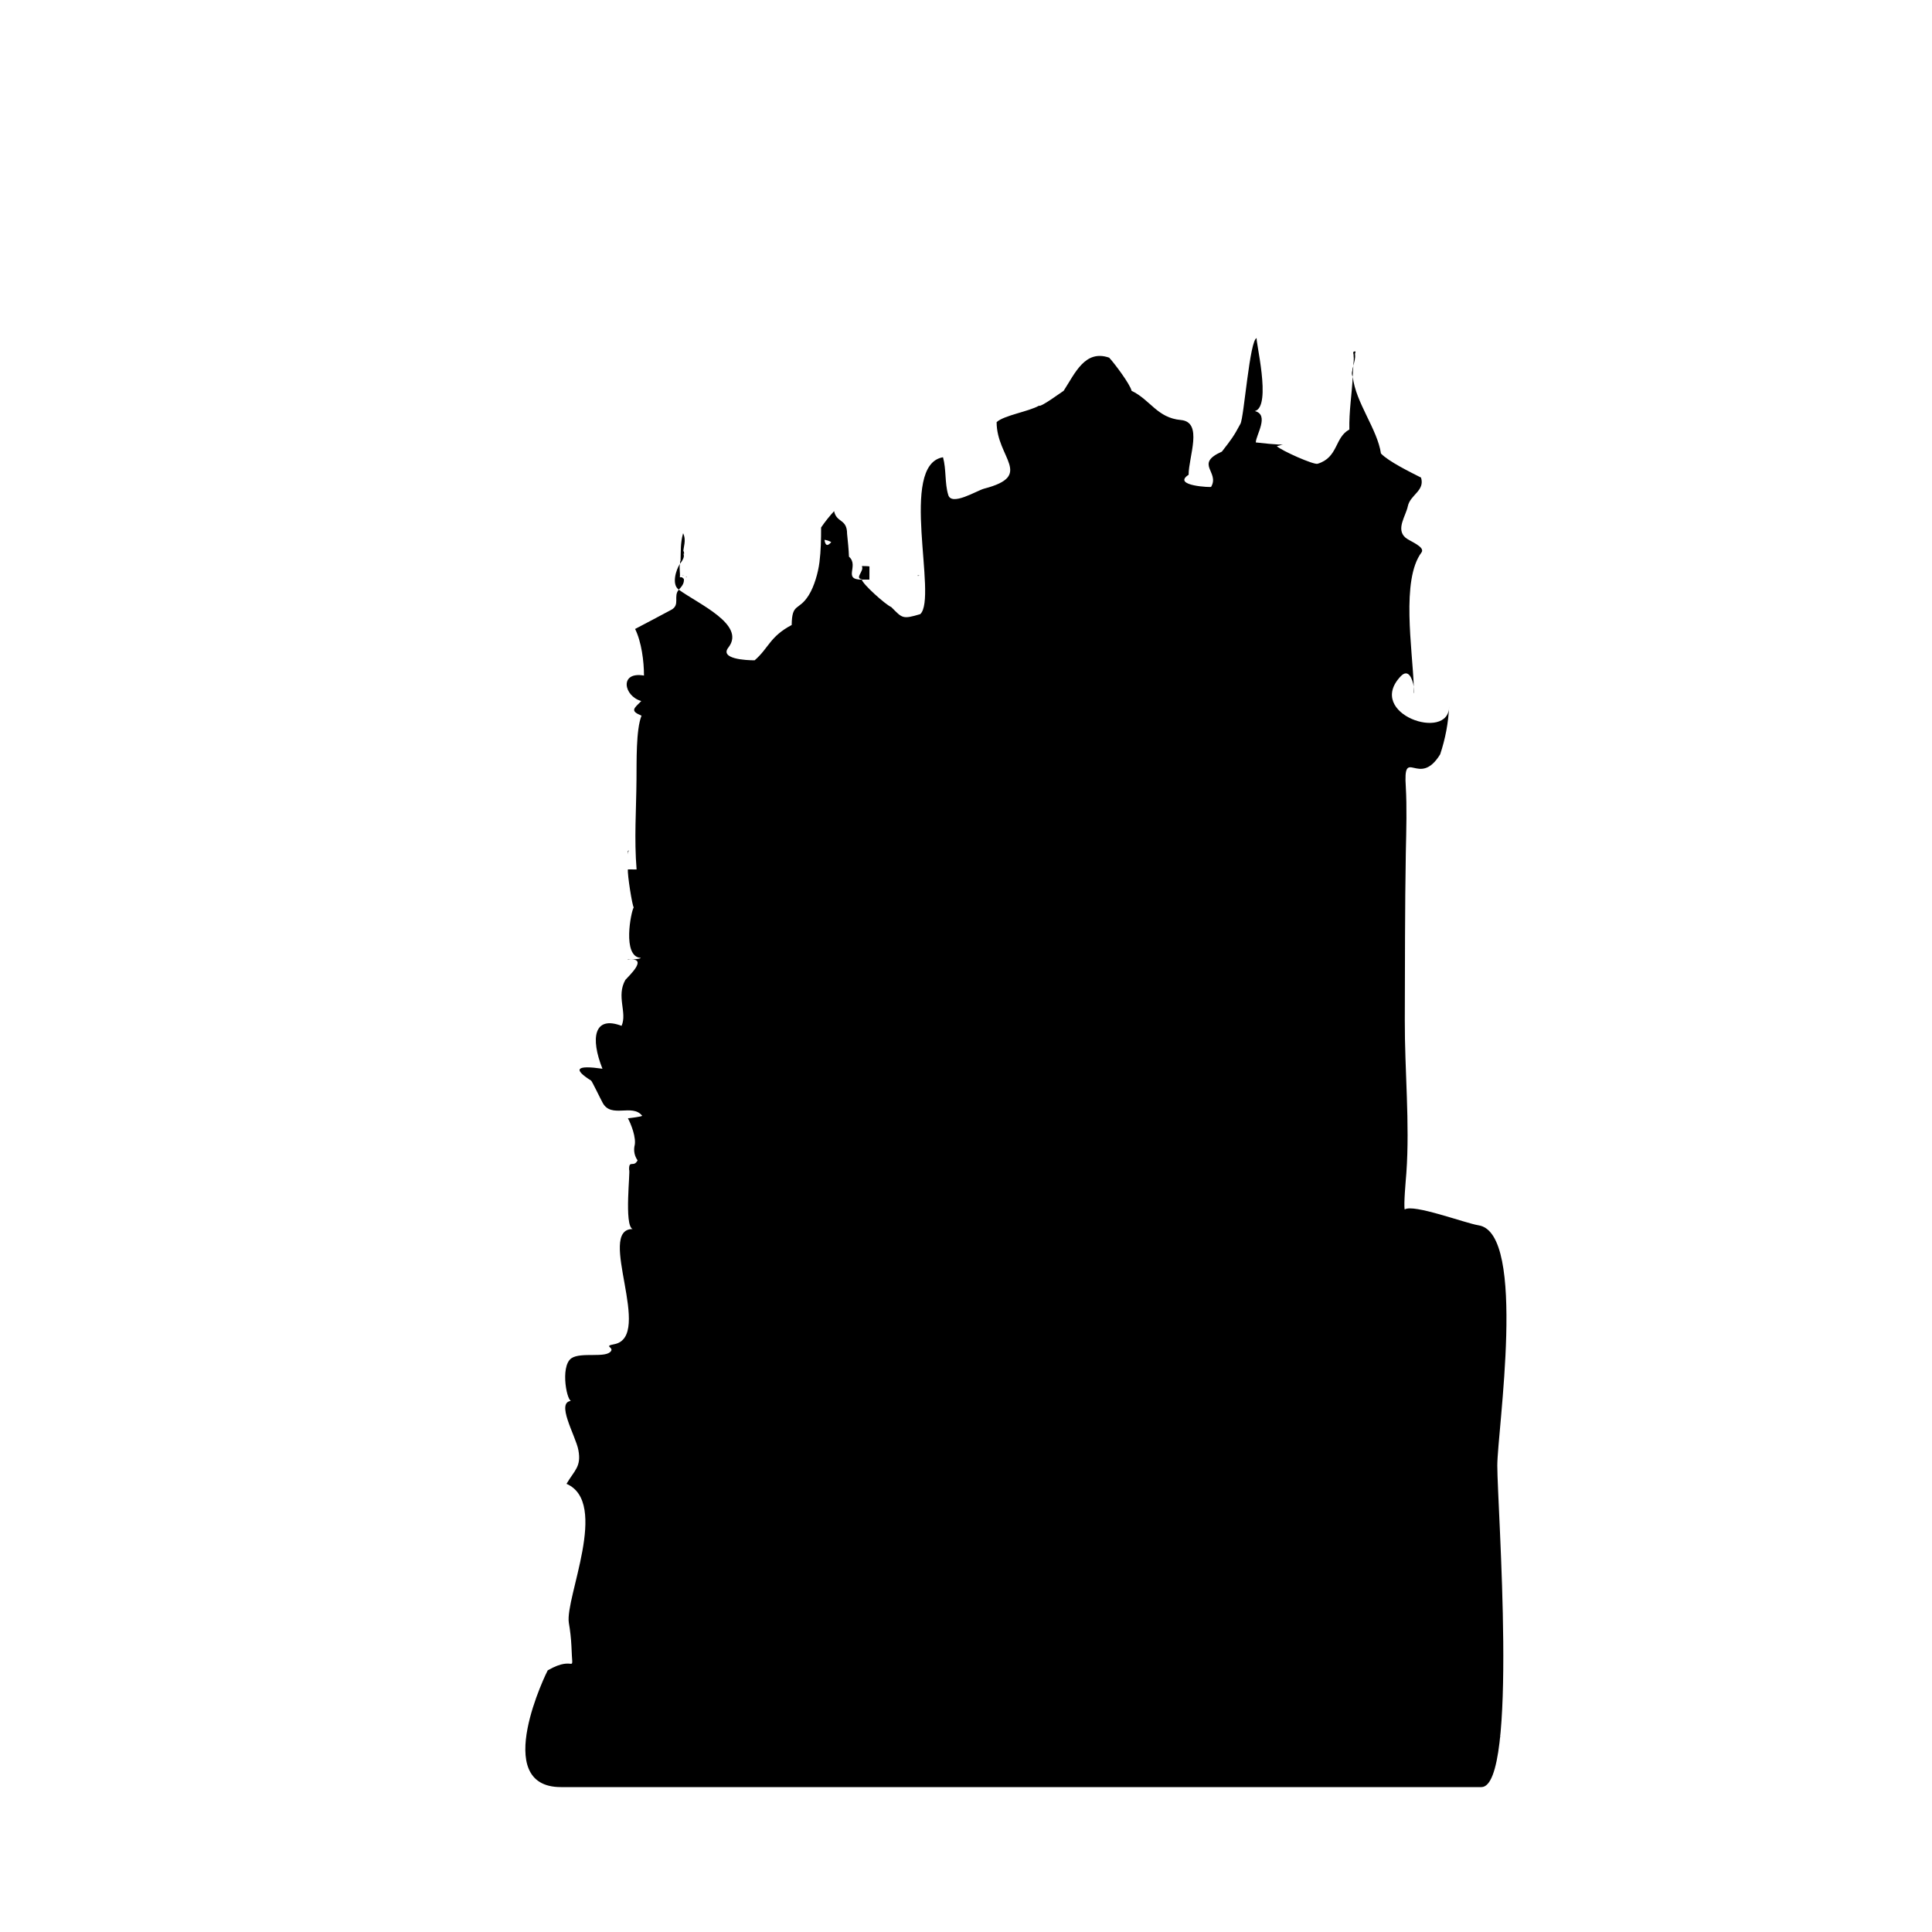 <?xml version="1.0" encoding="utf-8"?>
<!-- Generator: Adobe Illustrator 16.0.3, SVG Export Plug-In . SVG Version: 6.00 Build 0)  -->
<!DOCTYPE svg PUBLIC "-//W3C//DTD SVG 1.1//EN" "http://www.w3.org/Graphics/SVG/1.1/DTD/svg11.dtd">
<svg version="1.1" id="Layer_1" xmlns="http://www.w3.org/2000/svg" xmlns:xlink="http://www.w3.org/1999/xlink" x="0px" y="0px"
	 width="40px" height="40px" viewBox="0 0 40 40" enable-background="new 0 0 40 40" xml:space="preserve">
<g>
	<polygon points="11.649,34.389 11.638,34.395 11.649,34.395 	"/>
	<path d="M14.145,11.455c0-0.133,0.071-0.262-0.002-0.415c-0.06,0.21-0.045,0.387-0.053,0.567c-0.014,0.021-0.007,0.044-0.011,0.067
		C14.132,11.599,14.185,11.525,14.145,11.455C14.145,11.322,14.185,11.525,14.145,11.455z"/>
	<path d="M13,19.874c0-0.004,0.032-0.008,0.062-0.009L13,19.864C13,19.867,13,19.87,13,19.874z"/>
	<path d="M14.212,11.955c0.003-0.007,0.001,0,0.001-0.022c-0.004,0.005-0.006,0.009-0.012,0.013
		C14.209,11.947,14.212,11.95,14.212,11.955z"/>
	<path d="M14.124,11.953c-0.012,0-0.036-0.001-0.048-0.002c0.009-0.093-0.017-0.187,0.002-0.277
		c-0.085,0.123-0.176,0.431-0.024,0.534c0.05-0.055,0.115-0.121,0.105-0.218C14.158,11.977,14.124,11.965,14.124,11.953
		C14.112,11.953,14.124,11.965,14.124,11.953z"/>
	<path d="M13,17.618c0,0,0,0.03,0,0.073c0.004-0.027,0.001-0.058,0.02-0.082C13.034,17.604,13,17.614,13,17.618z"/>
	<path d="M31.061,35.959c0.002,0,0.006,0,0.014,0C31.075,35.95,31.07,35.95,31.061,35.959z"/>
	<path d="M14.137,11.913c0.006,0.004,0.013,0.007,0.019,0.01c-0.007-0.006-0.015-0.012-0.019-0.021
		C14.137,11.906,14.137,11.91,14.137,11.913C14.143,11.917,14.137,11.91,14.137,11.913z"/>
	<polygon points="20.779,9.232 20.787,9.237 20.788,9.227 	"/>
	<path d="M28.046,7.276c-0.053,0.006-0.015,0.054-0.021,0.089c0.009,0.072,0,0.142-0.008,0.212c0.021-0.081,0.049-0.162,0.037-0.242
		C28.051,7.305,28.084,7.271,28.046,7.276C27.993,7.282,28.084,7.271,28.046,7.276z"/>
	<path d="M29.268,14.215c0.002,0.047,0.006,0.1,0.006,0.143C29.282,14.352,29.279,14.289,29.268,14.215z"/>
	<path d="M31,30.343c0-0.714,0.622-4.817-0.387-4.974c-0.278-0.044-1.356-0.45-1.53-0.328c-0.024-0.096,0.022-0.604,0.034-0.752
		c0.074-1.033-0.036-2.129-0.032-3.166c0.004-1.156,0.001-2.313,0.021-3.469c0.011-0.504,0.023-0.942,0-1.357
		c-0.06-0.875,0.271,0.037,0.711-0.679c0.107-0.321,0.17-0.651,0.185-0.989c0,0.738-1.741,0.148-1-0.629
		c0.159-0.165,0.241,0.055,0.269,0.215c-0.027-0.779-0.265-2.207,0.158-2.775c0.09-0.119-0.25-0.236-0.332-0.31
		c-0.201-0.177,0.01-0.448,0.051-0.651c0.051-0.238,0.357-0.317,0.273-0.591c-0.22-0.112-0.671-0.332-0.83-0.499
		c-0.072-0.5-0.527-1.06-0.583-1.589c-0.021,0.37-0.079,0.718-0.071,1.093c-0.307,0.162-0.226,0.578-0.658,0.709
		c-0.082,0.024-0.737-0.267-0.844-0.364c0.002,0,0.119-0.031,0.135-0.039C26.521,9.222,26.016,9.161,26,9.16
		c0-0.147,0.289-0.573-0.02-0.649C26.341,8.42,25.979,7.003,26.02,7c-0.146,0.016-0.264,1.644-0.338,1.774
		c-0.139,0.26-0.184,0.318-0.384,0.576c-0.575,0.256-0.04,0.419-0.223,0.729c0.028,0.016-0.827-0.017-0.466-0.249
		c0-0.375,0.306-1.092-0.16-1.134c-0.491-0.044-0.629-0.416-1.021-0.605c-0.027-0.135-0.373-0.592-0.464-0.686
		c-0.5-0.174-0.706,0.322-0.942,0.686c-0.047,0.028-0.474,0.345-0.511,0.308C21.309,8.518,20.781,8.6,20.634,8.74
		c0,0.747,0.781,1.106-0.259,1.377c-0.152,0.04-0.681,0.373-0.744,0.125c-0.073-0.241-0.037-0.522-0.107-0.775
		c-0.926,0.154-0.104,2.906-0.471,3.248c-0.373,0.112-0.371,0.082-0.6-0.146c-0.124-0.053-0.6-0.483-0.609-0.568
		c-0.407,0-0.05-0.285-0.267-0.476c-0.006-0.161-0.023-0.313-0.039-0.472c0-0.317-0.216-0.223-0.269-0.47
		c-0.098,0.106-0.188,0.219-0.269,0.338c0,0.24-0.004,0.481-0.034,0.719c-0.027,0.215-0.107,0.501-0.223,0.685
		c-0.209,0.333-0.346,0.147-0.352,0.615c-0.455,0.24-0.474,0.478-0.767,0.731c-0.172,0-0.742-0.026-0.538-0.272
		c0.352-0.469-0.618-0.89-1.032-1.19c-0.121,0.134,0.034,0.313-0.155,0.416c-0.25,0.136-0.502,0.265-0.75,0.397
		c0.133,0.267,0.184,0.672,0.184,0.965c-0.515-0.09-0.421,0.426-0.056,0.527c-0.157,0.157-0.235,0.204,0.005,0.303
		c-0.117,0.289-0.1,0.965-0.104,1.316c-0.005,0.637-0.05,1.236,0.002,1.868C13.12,18,13.06,18,13,18
		c-0.014,0.105,0.094,0.775,0.121,0.785c-0.056,0.083-0.245,1.025,0.145,1.047c0,0.023-0.174,0.034-0.203,0.033
		c0.338-0.012-0.041,0.338-0.115,0.422c-0.195,0.343,0.043,0.676-0.079,0.952c-0.572-0.218-0.649,0.253-0.396,0.888
		c-0.539-0.078-0.618,0.004-0.236,0.245c0.016,0.003,0.192,0.373,0.242,0.463c0.178,0.326,0.612,0.008,0.816,0.265
		c-0.001,0.02-0.262,0.049-0.295,0.053c0.055,0.098,0.186,0.41,0.135,0.582c-0.017,0.105,0.005,0.201,0.065,0.289
		c-0.079,0.158-0.182-0.023-0.175,0.197c0.031,0.006-0.108,1.151,0.072,1.225c-0.76,0,0.447,2.23-0.382,2.385
		c-0.221,0.04-0.013,0.059-0.063,0.139c-0.1,0.159-0.623,0.014-0.823,0.152c-0.243,0.173-0.083,0.959,0.017,0.881
		c-0.365,0,0.076,0.725,0.129,1.021c0.063,0.342-0.078,0.412-0.246,0.697c0.892,0.389-0.032,2.36,0.048,2.877
		c0.028,0.16,0.046,0.322,0.054,0.484c0.019,0.656,0.114,0.15-0.491,0.501C11.336,34.581,10.136,37,11.613,37
		c3.726,0,7.451,0,11.176,0c2.627,0,5.254,0,7.881,0C31.438,37,31,31.195,31,30.343z M17.21,11.224
		c-0.077,0.091-0.123,0.075-0.14-0.047C17.12,11.183,17.167,11.198,17.21,11.224z"/>
	<path d="M19,11.912c-0.002,0.014,0.008,0.015,0.029,0.003C19.016,11.914,19,11.913,19,11.912z"/>
	<path d="M28,7.67c-0.016,0.047-0.014,0.09,0.006,0.13c0.004-0.074,0.005-0.148,0.014-0.222C28.011,7.608,28,7.639,28,7.67z"/>
	<path d="M18.001,11.727c0-0.004-0.17-0.012-0.157-0.004c0.054,0.098-0.157,0.246,0,0.27c0,0.002,0,0.004,0,0.007
		C17.924,12,18,12,18,12S18,11.726,18.001,11.727z"/>
	<path d="M19.041,11.913C19.002,11.913,19.063,11.92,19.041,11.913C19.036,11.913,19.044,11.914,19.041,11.913z"/>
</g>
</svg>
